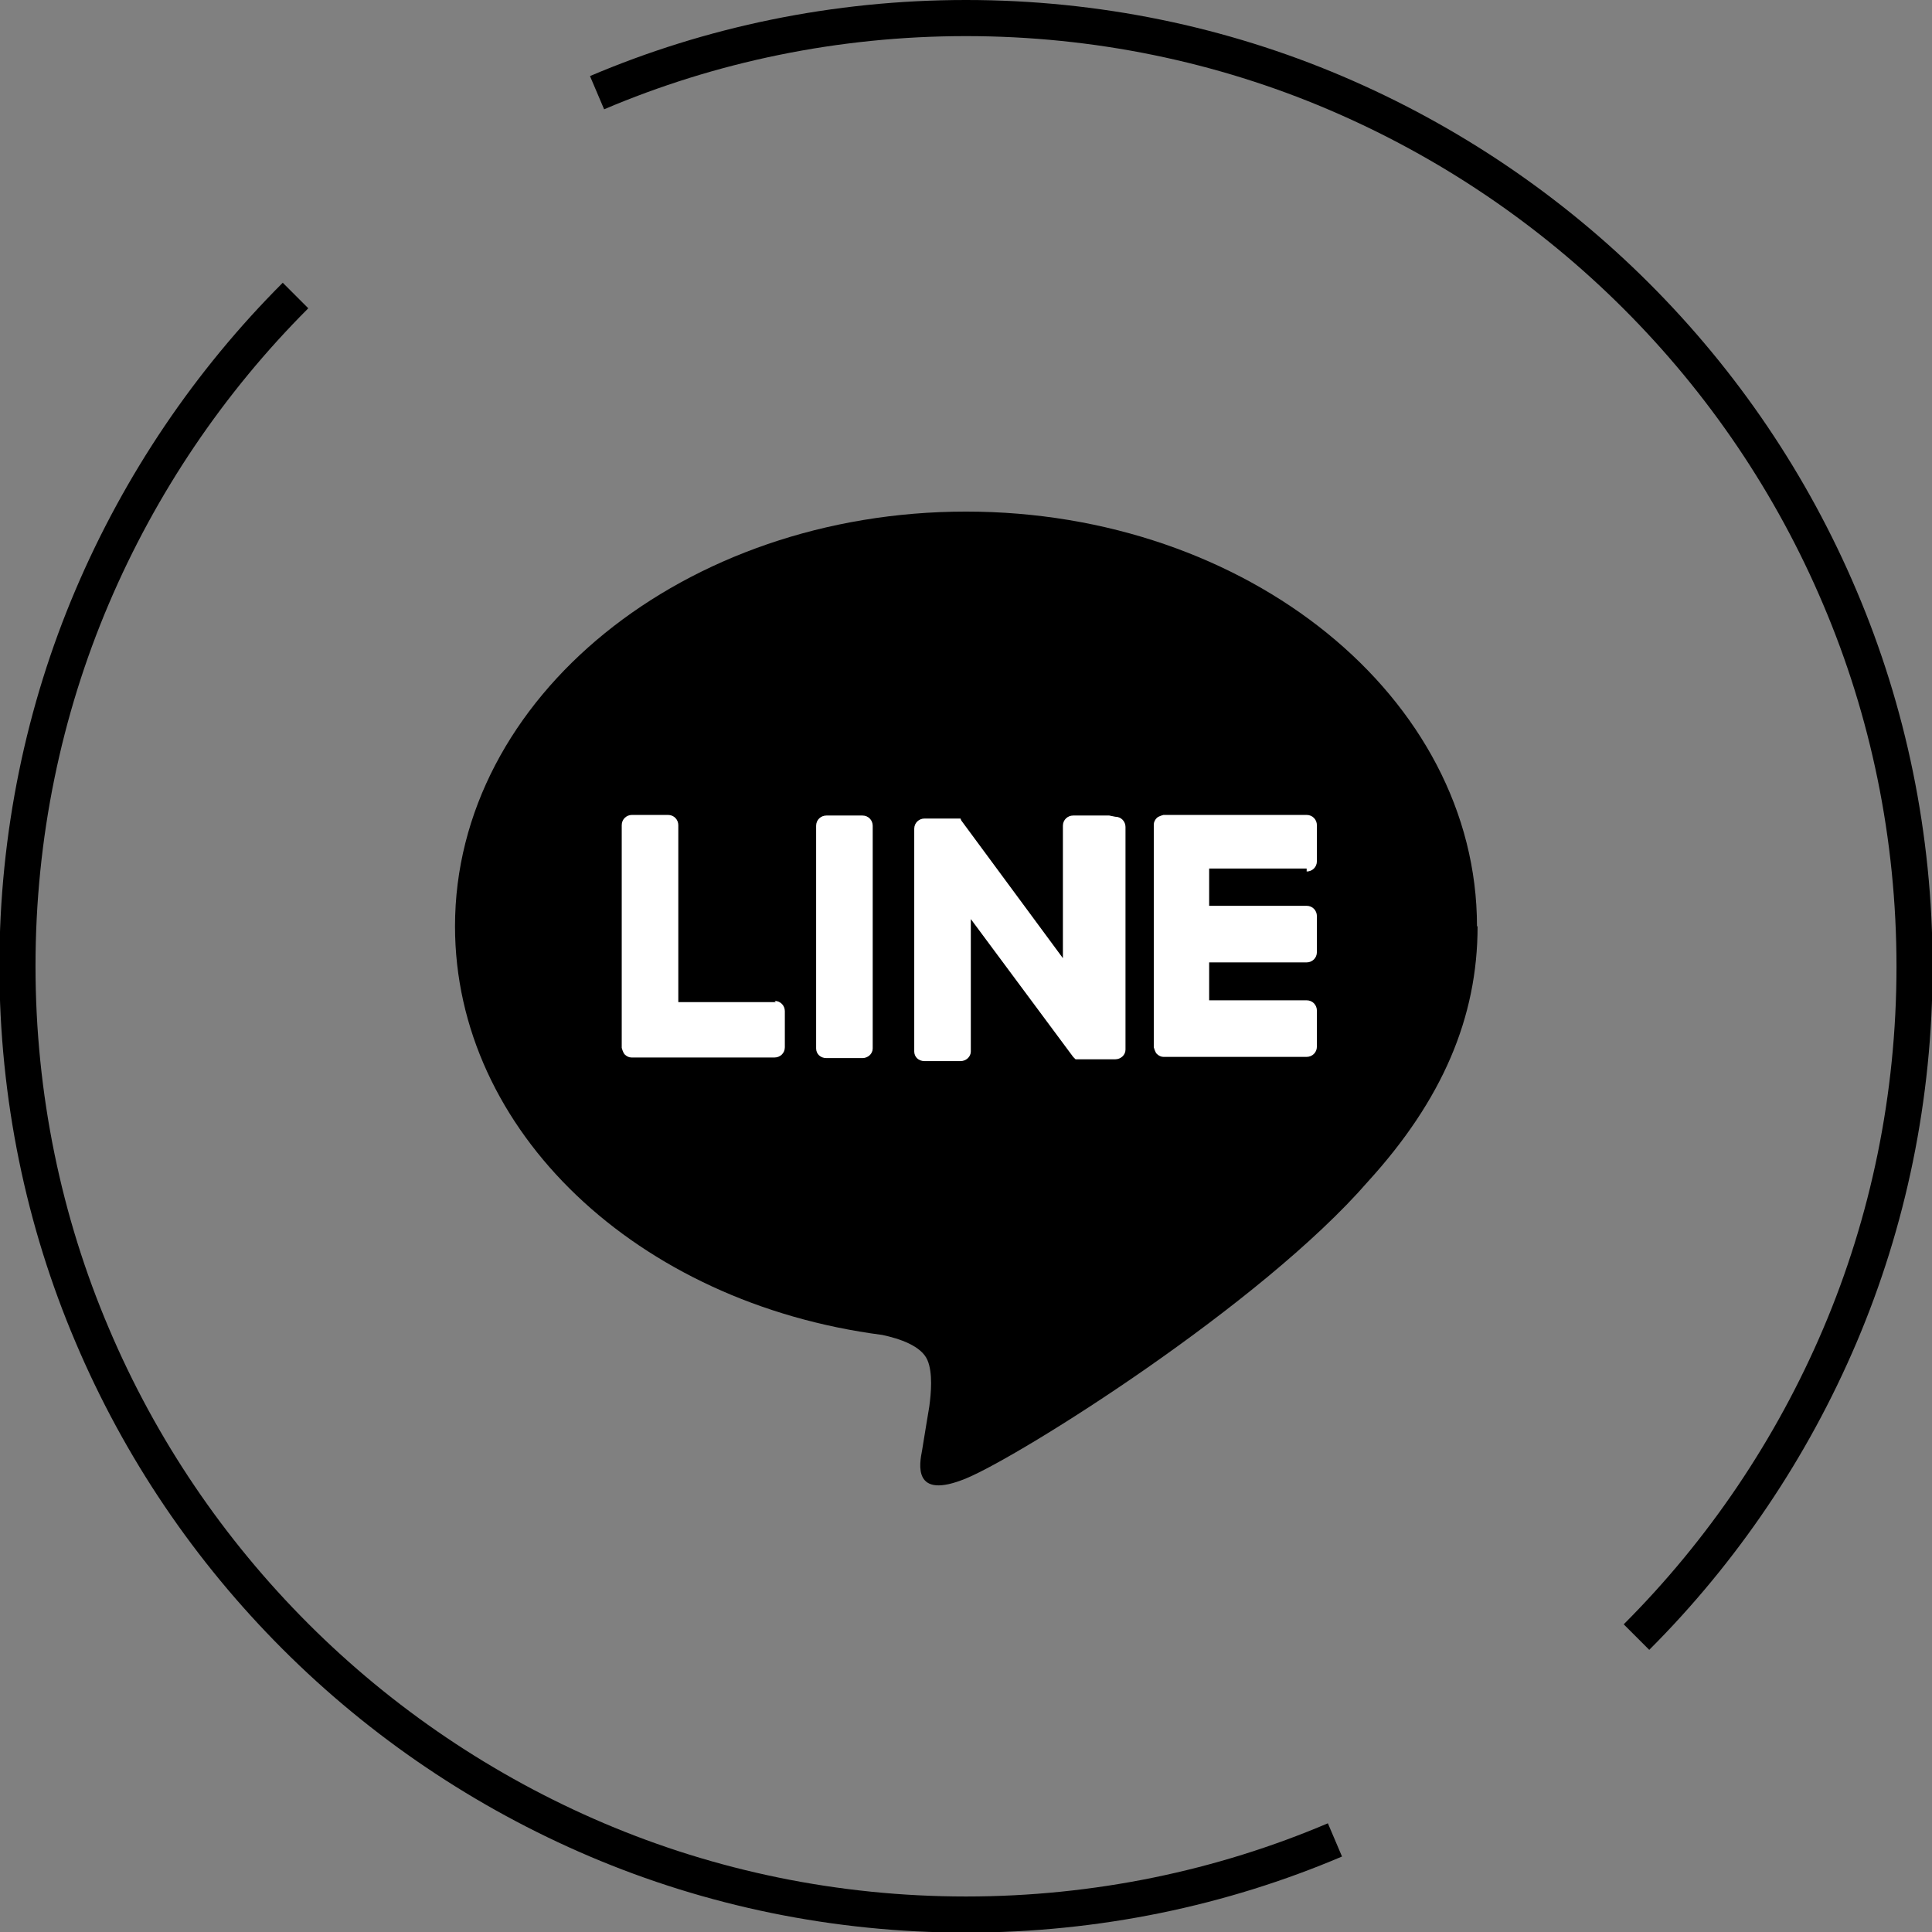 <?xml version="1.0" encoding="UTF-8"?>
<svg id="_レイヤー_2" data-name="レイヤー 2" xmlns="http://www.w3.org/2000/svg" viewBox="0 0 32.1 32.1">
  <rect x="0" y="0" width="32.1" height="32.1" fill="#808080" stroke="none"/>
  <defs>
    <style>
      .cls-1 {
        fill: #fff;
      }

      .cls-2 {
        fill: none;
        stroke: #000;
        stroke-miterlimit: 10;
        stroke-width: .6px;
      }
    </style>
  </defs>
  <g id="_menu" data-name="
menu">
    <g>
      <path class="cls-2" d="M22.18,30.57c-1.88.8-3.96,1.24-6.13,1.24s-4.25-.44-6.13-1.24-3.58-1.95-5.01-3.38-2.58-3.12-3.38-5.01c-.8-1.88-1.24-3.96-1.24-6.13s.44-4.25,1.24-6.13c.8-1.88,1.95-3.58,3.38-5.01"/>
      <path class="cls-2" d="M9.92,1.54c1.88-.8,3.96-1.24,6.13-1.24s4.25.44,6.13,1.24,3.58,1.95,5.01,3.38c1.43,1.43,2.58,3.12,3.38,5.01.8,1.88,1.24,3.96,1.24,6.13s-.44,4.25-1.24,6.13c-.8,1.88-1.95,3.58-3.38,5.01"/>
      <g>
        <path d="M24.54,15.39c0-3.8-3.81-6.89-8.49-6.89s-8.49,3.09-8.49,6.89c0,3.4,3.02,6.26,7.1,6.79.28.06.65.18.75.42.09.21.06.55.03.77,0,0-.1.6-.12.73-.04.21-.17.84.74.46.91-.38,4.89-2.88,6.67-4.93h0c1.23-1.35,1.82-2.72,1.82-4.24"/>
        <g>
          <path class="cls-1" d="M14.33,13.55h-.6c-.09,0-.17.07-.17.17v3.7c0,.09.07.16.17.16h.6c.09,0,.17-.07.17-.16v-3.7c0-.09-.07-.17-.17-.17"/>
          <path class="cls-1" d="M18.43,13.55h-.6c-.09,0-.17.07-.17.17v2.2l-1.69-2.29s0-.01-.01-.02c0,0,0,0,0,0,0,0,0,0,0-.01,0,0,0,0,0,0,0,0,0,0,0,0,0,0,0,0,0,0,0,0,0,0,0,0,0,0,0,0,0,0,0,0,0,0,0,0,0,0,0,0,0,0,0,0,0,0,0,0,0,0,0,0,0,0,0,0,0,0,0,0,0,0,0,0,0,0,0,0,0,0,0,0,0,0,0,0,0,0,0,0,0,0,0,0,0,0,0,0,0,0,0,0,0,0,0,0h-.6c-.09,0-.17.07-.17.17v3.7c0,.09.07.16.17.16h.6c.09,0,.17-.07.17-.16v-2.2l1.7,2.29s.03.03.04.04c0,0,0,0,0,0,0,0,0,0,.01,0,0,0,0,0,0,0,0,0,0,0,0,0,0,0,0,0,0,0,0,0,0,0,0,0,0,0,0,0,.01,0,0,0,0,0,0,0,.01,0,.03,0,.04,0h.6c.09,0,.17-.07.17-.16v-3.7c0-.09-.07-.17-.17-.17"/>
          <path class="cls-1" d="M12.89,16.65h-1.62v-2.94c0-.09-.07-.17-.17-.17h-.6c-.09,0-.17.07-.17.17v3.7h0s.02.08.05.11c0,0,0,0,0,0,0,0,0,0,0,0,.03.03.07.05.11.05h2.38c.09,0,.17-.07.17-.17v-.6c0-.09-.07-.17-.17-.17"/>
          <path class="cls-1" d="M21.71,14.48c.09,0,.17-.07.17-.17v-.6c0-.09-.07-.17-.17-.17h-2.38s-.08.02-.11.05c0,0,0,0,0,0,0,0,0,0,0,0-.03.03-.05.07-.05.11h0v3.7h0s.02.08.05.11c0,0,0,0,0,0,0,0,0,0,0,0,.03.03.07.05.11.05h2.38c.09,0,.17-.07.17-.17v-.6c0-.09-.07-.17-.17-.17h-1.62v-.63h1.62c.09,0,.17-.07.17-.17v-.6c0-.09-.07-.17-.17-.17h-1.62v-.62h1.62Z"/>
        </g>
      </g>
    </g>
  </g>
</svg>